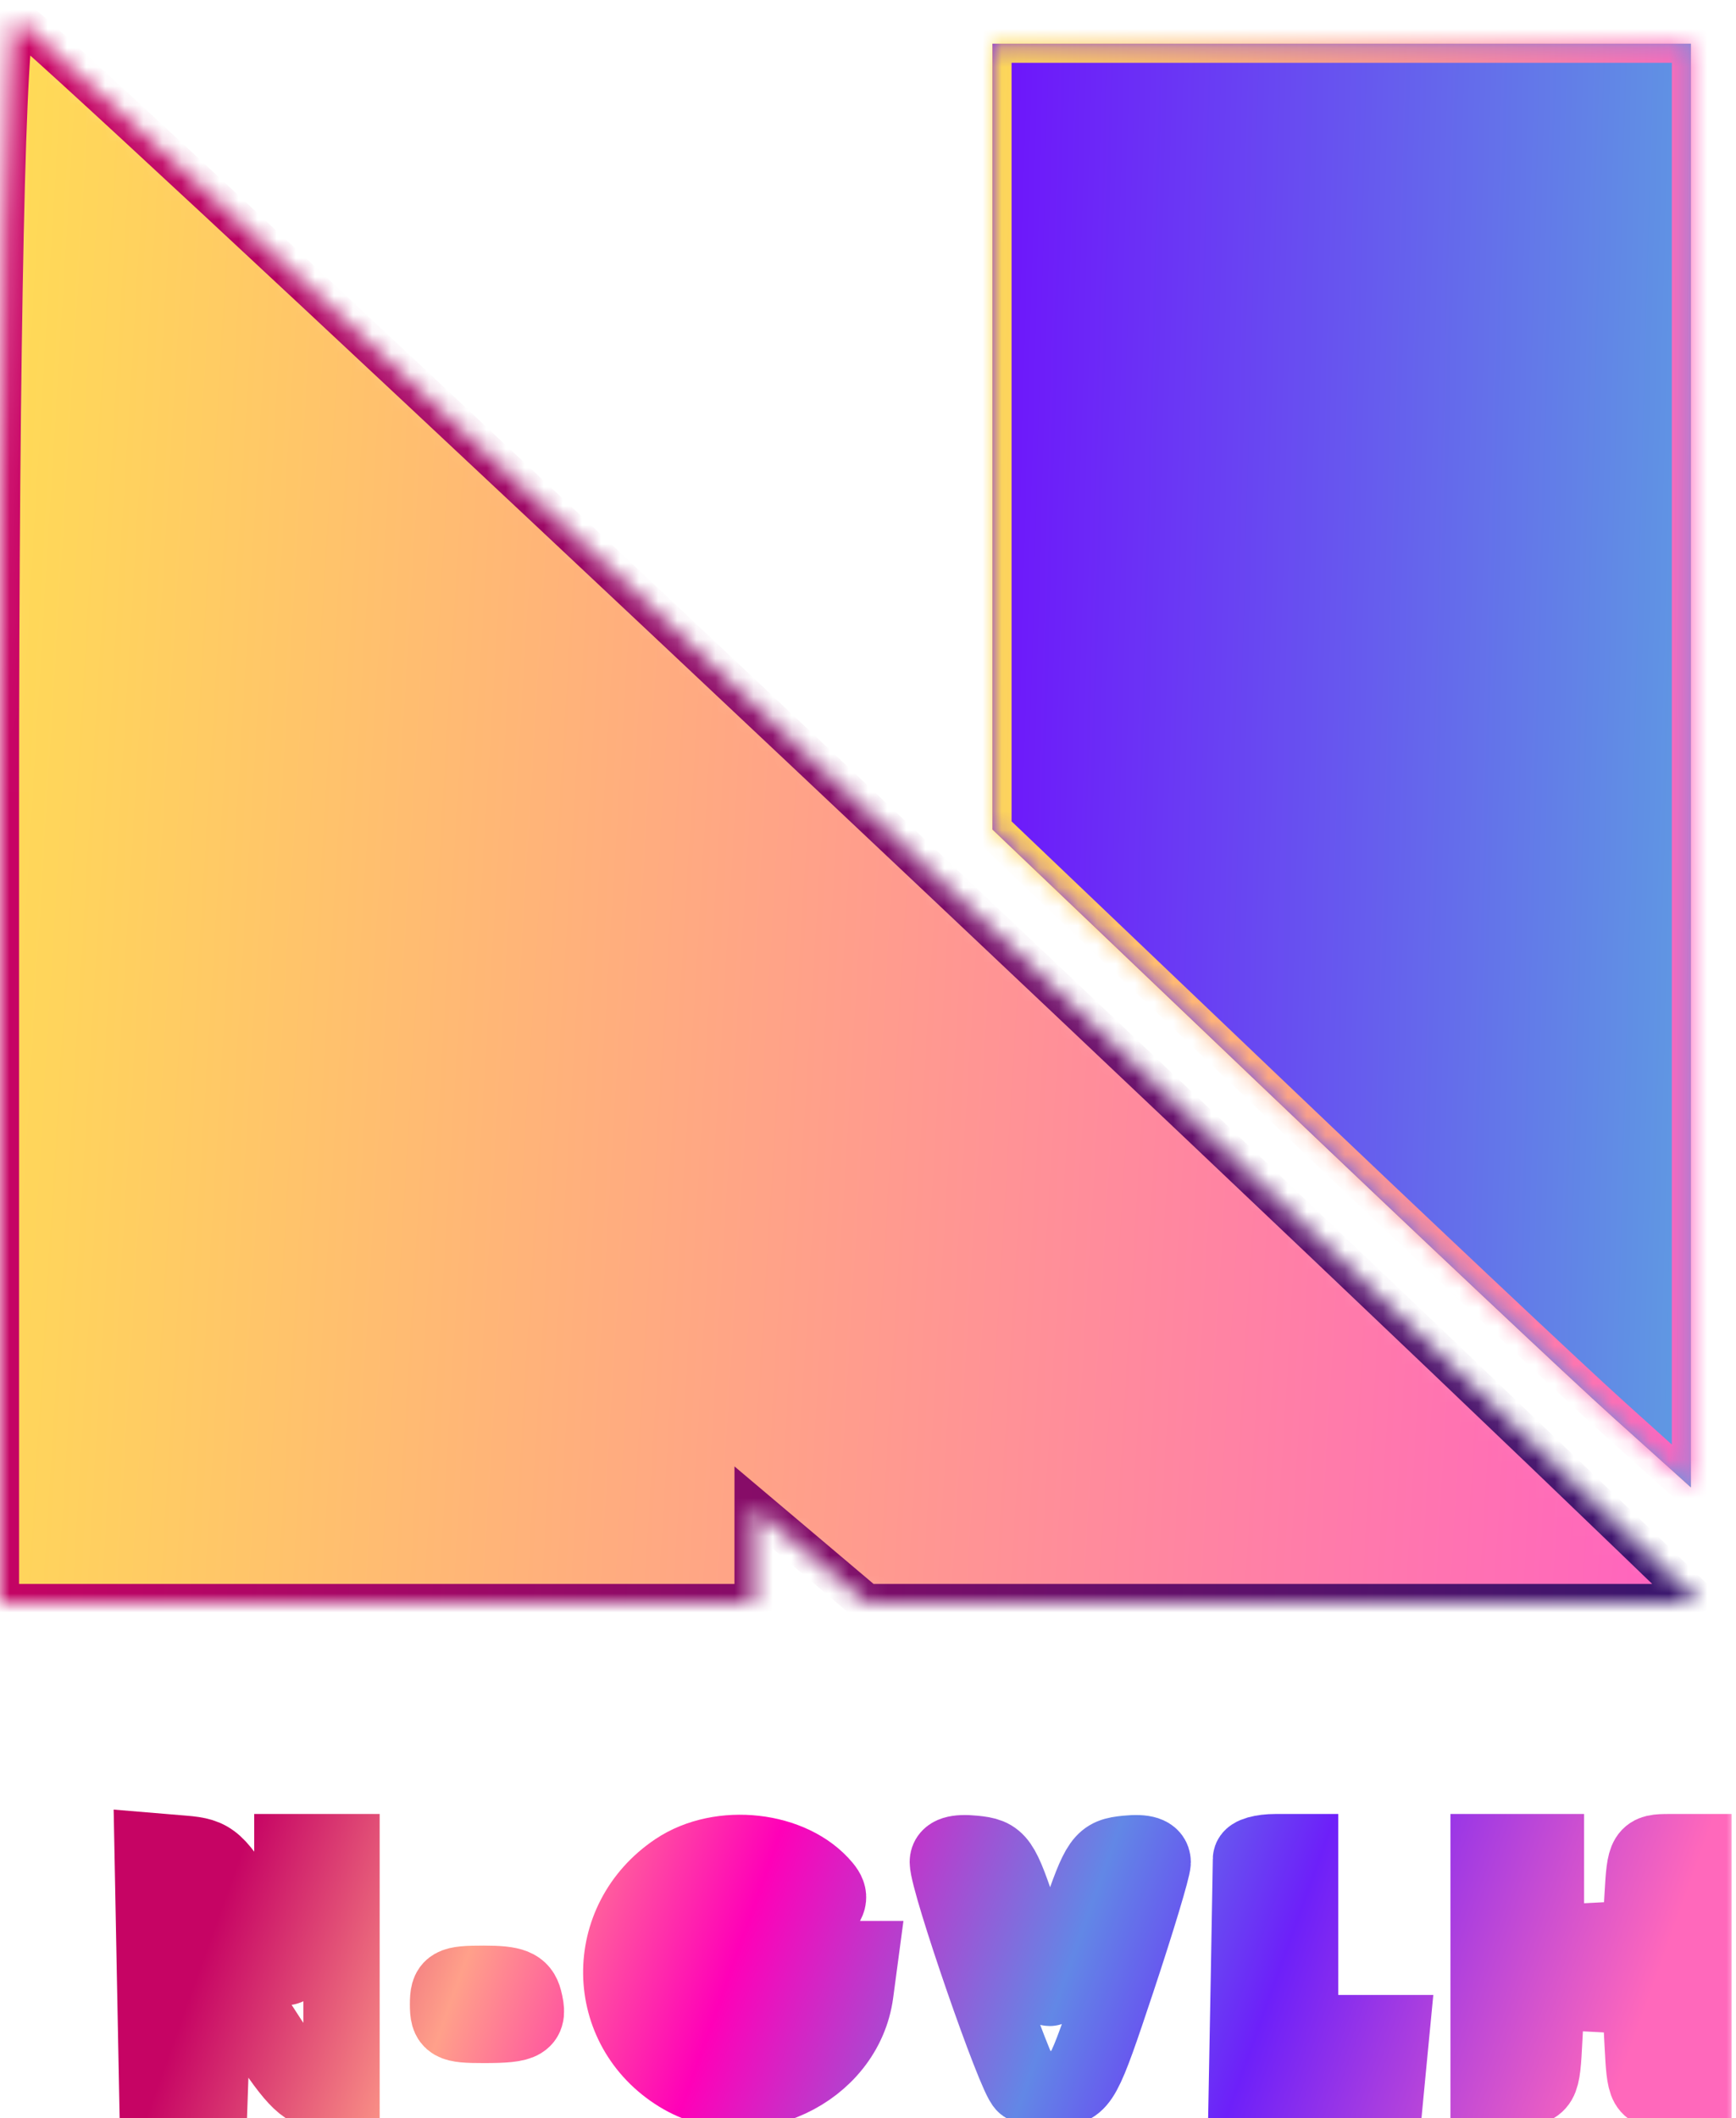 <svg width="91" height="111" viewBox="0 0 91 111" fill="none" xmlns="http://www.w3.org/2000/svg">
<g id="Dashboard" clip-path="url(#clip0_0_1)">
<g id="Sidebar">
<g id="Background+VerticalBorder+Shadow" filter="url(#filter0_d_0_1)">
<g id="Container">
<g id="Logo (Compact)">
<g id="Logo (Name)">
<mask id="path-1-outside-1_0_1" maskUnits="userSpaceOnUse" x="5" y="93" width="86" height="18" fill="black">
<rect fill="white" x="5" y="93" width="86" height="18"/>
<path d="M8.239 108.339L8.119 102.169L8 96L9.619 96.135C11.114 96.259 11.37 96.491 12.96 99.164C13.906 100.757 14.826 102.066 15.003 102.074C15.18 102.082 15.325 100.73 15.325 99.071V96.053H16.614H17.902V102.304V108.554H16.844C15.988 108.554 15.351 107.874 13.515 104.999L11.245 101.443L11.12 105.025L10.995 108.606L9.617 108.472L8.239 108.339Z"/>
<path d="M35.615 107.694C31.614 105.246 31.537 99.667 35.467 97.032C37.779 95.482 41.513 95.903 43.164 97.899C43.562 98.38 43.486 98.674 42.809 99.289C42.094 99.939 41.768 99.987 40.858 99.57C37.605 98.083 34.312 100.475 35.534 103.437C36.305 105.304 38.345 106.073 40.415 105.275C41.605 104.817 41.147 104.244 39.591 104.244C38.208 104.244 38.088 104.141 38.088 102.95V101.657H41.581H45.073L44.837 103.424C44.284 107.561 39.225 109.904 35.615 107.694Z"/>
<path d="M53.721 108.236C53.244 107.905 49.684 97.613 49.684 96.564C49.684 96.188 50.14 96.044 51.047 96.134C52.339 96.262 52.467 96.445 53.552 99.718C54.181 101.614 54.843 103.166 55.021 103.166C55.2 103.166 55.877 101.614 56.527 99.718C57.643 96.459 57.783 96.262 59.065 96.134C59.98 96.043 60.422 96.187 60.422 96.578C60.422 96.896 59.584 99.672 58.561 102.747C56.772 108.124 56.652 108.343 55.447 108.451C54.758 108.513 53.981 108.416 53.721 108.236Z"/>
<path d="M65.468 102.559C65.527 99.38 65.575 96.616 65.575 96.416C65.575 96.217 66.155 96.053 66.864 96.053H68.152V100.795V105.537H70.541H72.931L72.796 106.938L72.662 108.339H69.011H65.361L65.468 102.559Z"/>
<path d="M78.031 108.609V102.331V96.053H79.534H81.037V98.446V100.838L83.506 100.709L85.976 100.58L86.106 98.317C86.231 96.128 86.277 96.053 87.501 96.053H88.768V102.304V108.554H87.501C86.259 108.554 86.231 108.504 86.105 106.076L85.976 103.597L83.528 103.469L81.081 103.34L80.951 105.839C80.823 108.313 80.808 108.34 79.426 108.474L78.031 108.609Z"/>
<path d="M25.347 105.106C23.648 105.106 23.486 105.012 23.486 104.028C23.486 103.043 23.646 102.95 25.368 102.95C26.871 102.95 27.295 103.119 27.469 103.788C27.768 104.936 27.494 105.106 25.347 105.106Z"/>
</mask>
<path d="M8.239 108.339L8.119 102.169L8 96L9.619 96.135C11.114 96.259 11.37 96.491 12.96 99.164C13.906 100.757 14.826 102.066 15.003 102.074C15.18 102.082 15.325 100.73 15.325 99.071V96.053H16.614H17.902V102.304V108.554H16.844C15.988 108.554 15.351 107.874 13.515 104.999L11.245 101.443L11.12 105.025L10.995 108.606L9.617 108.472L8.239 108.339Z" stroke="url(#paint0_linear_0_1)" stroke-width="4" mask="url(#path-1-outside-1_0_1)"/>
<path d="M35.615 107.694C31.614 105.246 31.537 99.667 35.467 97.032C37.779 95.482 41.513 95.903 43.164 97.899C43.562 98.38 43.486 98.674 42.809 99.289C42.094 99.939 41.768 99.987 40.858 99.57C37.605 98.083 34.312 100.475 35.534 103.437C36.305 105.304 38.345 106.073 40.415 105.275C41.605 104.817 41.147 104.244 39.591 104.244C38.208 104.244 38.088 104.141 38.088 102.95V101.657H41.581H45.073L44.837 103.424C44.284 107.561 39.225 109.904 35.615 107.694Z" stroke="url(#paint1_linear_0_1)" stroke-width="4" mask="url(#path-1-outside-1_0_1)"/>
<path d="M53.721 108.236C53.244 107.905 49.684 97.613 49.684 96.564C49.684 96.188 50.14 96.044 51.047 96.134C52.339 96.262 52.467 96.445 53.552 99.718C54.181 101.614 54.843 103.166 55.021 103.166C55.2 103.166 55.877 101.614 56.527 99.718C57.643 96.459 57.783 96.262 59.065 96.134C59.98 96.043 60.422 96.187 60.422 96.578C60.422 96.896 59.584 99.672 58.561 102.747C56.772 108.124 56.652 108.343 55.447 108.451C54.758 108.513 53.981 108.416 53.721 108.236Z" stroke="url(#paint2_linear_0_1)" stroke-width="4" mask="url(#path-1-outside-1_0_1)"/>
<path d="M65.468 102.559C65.527 99.38 65.575 96.616 65.575 96.416C65.575 96.217 66.155 96.053 66.864 96.053H68.152V100.795V105.537H70.541H72.931L72.796 106.938L72.662 108.339H69.011H65.361L65.468 102.559Z" stroke="url(#paint3_linear_0_1)" stroke-width="4" mask="url(#path-1-outside-1_0_1)"/>
<path d="M78.031 108.609V102.331V96.053H79.534H81.037V98.446V100.838L83.506 100.709L85.976 100.58L86.106 98.317C86.231 96.128 86.277 96.053 87.501 96.053H88.768V102.304V108.554H87.501C86.259 108.554 86.231 108.504 86.105 106.076L85.976 103.597L83.528 103.469L81.081 103.34L80.951 105.839C80.823 108.313 80.808 108.34 79.426 108.474L78.031 108.609Z" stroke="url(#paint4_linear_0_1)" stroke-width="4" mask="url(#path-1-outside-1_0_1)"/>
<path d="M25.347 105.106C23.648 105.106 23.486 105.012 23.486 104.028C23.486 103.043 23.646 102.95 25.368 102.95C26.871 102.95 27.295 103.119 27.469 103.788C27.768 104.936 27.494 105.106 25.347 105.106Z" stroke="url(#paint5_linear_0_1)" stroke-width="4" mask="url(#path-1-outside-1_0_1)"/>
</g>
<g id="Logo Only">
<g id="Logo (Traced)">
<mask id="path-2-inside-2_0_1" fill="white">
<path d="M52.026 42.468V21.88V1.291H70.332H88.637V39.115V76.94L84.542 73.256C82.29 71.229 74.052 63.473 66.237 56.02L52.026 42.468Z"/>
</mask>
<path d="M52.026 42.468V21.88V1.291H70.332H88.637V39.115V76.94L84.542 73.256C82.29 71.229 74.052 63.473 66.237 56.02L52.026 42.468Z" fill="url(#paint6_linear_0_1)"/>
<path d="M52.026 42.468V21.88V1.291H70.332H88.637V39.115V76.94L84.542 73.256C82.29 71.229 74.052 63.473 66.237 56.02L52.026 42.468Z" fill="url(#paint7_linear_0_1)"/>
<path d="M52.026 42.468V21.88V1.291H70.332H88.637V39.115V76.94L84.542 73.256C82.29 71.229 74.052 63.473 66.237 56.02L52.026 42.468Z" stroke="url(#paint8_linear_0_1)" stroke-width="2" mask="url(#path-2-inside-2_0_1)"/>
</g>
<g id="Logo (Traced)_2">
<mask id="path-3-inside-3_0_1" fill="white">
<path fill-rule="evenodd" clip-rule="evenodd" d="M0 41.34V83H19.751H39.501V80.496V77.993L42.466 80.496L45.429 83H67.258H89.087L85.73 79.764C62.824 57.684 1.833 0.345 0.888 0.002C0.356 -0.192 0 16.337 0 41.34Z"/>
</mask>
<path fill-rule="evenodd" clip-rule="evenodd" d="M0 41.34V83H19.751H39.501V80.496V77.993L42.466 80.496L45.429 83H67.258H89.087L85.73 79.764C62.824 57.684 1.833 0.345 0.888 0.002C0.356 -0.192 0 16.337 0 41.34Z" fill="url(#paint9_linear_0_1)" stroke="url(#paint10_linear_0_1)" stroke-width="2" mask="url(#path-3-inside-3_0_1)"/>
</g>
</g>
</g>
</g>
</g>
</g>
</g>
<defs>
<filter id="filter0_d_0_1" x="-26" y="-25" width="228" height="1390" filterUnits="userSpaceOnUse" color-interpolation-filters="sRGB">
<feFlood flood-opacity="0" result="BackgroundImageFix"/>
<feColorMatrix in="SourceAlpha" type="matrix" values="0 0 0 0 0 0 0 0 0 0 0 0 0 0 0 0 0 0 127 0" result="hardAlpha"/>
<feOffset dy="1"/>
<feGaussianBlur stdDeviation="1"/>
<feComposite in2="hardAlpha" operator="out"/>
<feColorMatrix type="matrix" values="0 0 0 0 0 0 0 0 0 0 0 0 0 0 0 0 0 0 0.05 0"/>
<feBlend mode="normal" in2="BackgroundImageFix" result="effect1_dropShadow_0_1"/>
<feBlend mode="normal" in="SourceGraphic" in2="effect1_dropShadow_0_1" result="shape"/>
</filter>
<linearGradient id="paint0_linear_0_1" x1="-3.905" y1="96" x2="81.787" y2="126.882" gradientUnits="userSpaceOnUse">
<stop offset="0.171" stop-color="#C60464"/>
<stop offset="0.314" stop-color="#FFA08A"/>
<stop offset="0.459" stop-color="#FF00B8"/>
<stop offset="0.642" stop-color="#6287E6"/>
<stop offset="0.756" stop-color="#6D20F9"/>
<stop offset="0.962" stop-color="#FF68BB"/>
</linearGradient>
<linearGradient id="paint1_linear_0_1" x1="-3.905" y1="96" x2="81.787" y2="126.882" gradientUnits="userSpaceOnUse">
<stop offset="0.171" stop-color="#C60464"/>
<stop offset="0.314" stop-color="#FFA08A"/>
<stop offset="0.459" stop-color="#FF00B8"/>
<stop offset="0.642" stop-color="#6287E6"/>
<stop offset="0.756" stop-color="#6D20F9"/>
<stop offset="0.962" stop-color="#FF68BB"/>
</linearGradient>
<linearGradient id="paint2_linear_0_1" x1="-3.905" y1="96" x2="81.787" y2="126.882" gradientUnits="userSpaceOnUse">
<stop offset="0.171" stop-color="#C60464"/>
<stop offset="0.314" stop-color="#FFA08A"/>
<stop offset="0.459" stop-color="#FF00B8"/>
<stop offset="0.642" stop-color="#6287E6"/>
<stop offset="0.756" stop-color="#6D20F9"/>
<stop offset="0.962" stop-color="#FF68BB"/>
</linearGradient>
<linearGradient id="paint3_linear_0_1" x1="-3.905" y1="96" x2="81.787" y2="126.882" gradientUnits="userSpaceOnUse">
<stop offset="0.171" stop-color="#C60464"/>
<stop offset="0.314" stop-color="#FFA08A"/>
<stop offset="0.459" stop-color="#FF00B8"/>
<stop offset="0.642" stop-color="#6287E6"/>
<stop offset="0.756" stop-color="#6D20F9"/>
<stop offset="0.962" stop-color="#FF68BB"/>
</linearGradient>
<linearGradient id="paint4_linear_0_1" x1="-3.905" y1="96" x2="81.787" y2="126.882" gradientUnits="userSpaceOnUse">
<stop offset="0.171" stop-color="#C60464"/>
<stop offset="0.314" stop-color="#FFA08A"/>
<stop offset="0.459" stop-color="#FF00B8"/>
<stop offset="0.642" stop-color="#6287E6"/>
<stop offset="0.756" stop-color="#6D20F9"/>
<stop offset="0.962" stop-color="#FF68BB"/>
</linearGradient>
<linearGradient id="paint5_linear_0_1" x1="-3.905" y1="96" x2="81.787" y2="126.882" gradientUnits="userSpaceOnUse">
<stop offset="0.171" stop-color="#C60464"/>
<stop offset="0.314" stop-color="#FFA08A"/>
<stop offset="0.459" stop-color="#FF00B8"/>
<stop offset="0.642" stop-color="#6287E6"/>
<stop offset="0.756" stop-color="#6D20F9"/>
<stop offset="0.962" stop-color="#FF68BB"/>
</linearGradient>
<linearGradient id="paint6_linear_0_1" x1="46.63" y1="1.291" x2="90.485" y2="2.485" gradientUnits="userSpaceOnUse">
<stop stop-color="#FF7000"/>
<stop offset="1" stop-color="#E2985E"/>
<stop offset="1" stop-color="#E2995F"/>
</linearGradient>
<linearGradient id="paint7_linear_0_1" x1="46.63" y1="1.291" x2="90.485" y2="2.485" gradientUnits="userSpaceOnUse">
<stop stop-color="#7000FF"/>
<stop offset="1" stop-color="#5F9BE2"/>
</linearGradient>
<linearGradient id="paint8_linear_0_1" x1="46.63" y1="1.291" x2="90.485" y2="2.485" gradientUnits="userSpaceOnUse">
<stop stop-color="#FFED46"/>
<stop offset="1" stop-color="#FF62C0"/>
</linearGradient>
<linearGradient id="paint9_linear_0_1" x1="-13.131" y1="1.88458e-05" x2="93.275" y2="6.425" gradientUnits="userSpaceOnUse">
<stop stop-color="#FFED46"/>
<stop offset="1" stop-color="#FF62C0"/>
</linearGradient>
<linearGradient id="paint10_linear_0_1" x1="-13.131" y1="-1.127" x2="93.285" y2="5.213" gradientUnits="userSpaceOnUse">
<stop stop-color="#E10062"/>
<stop offset="1" stop-color="#38166D"/>
</linearGradient>
<clipPath id="clip0_0_1">
<rect width="1439" height="2615" fill="white" transform="translate(-40 -43)"/>
</clipPath>
</defs>
</svg>
